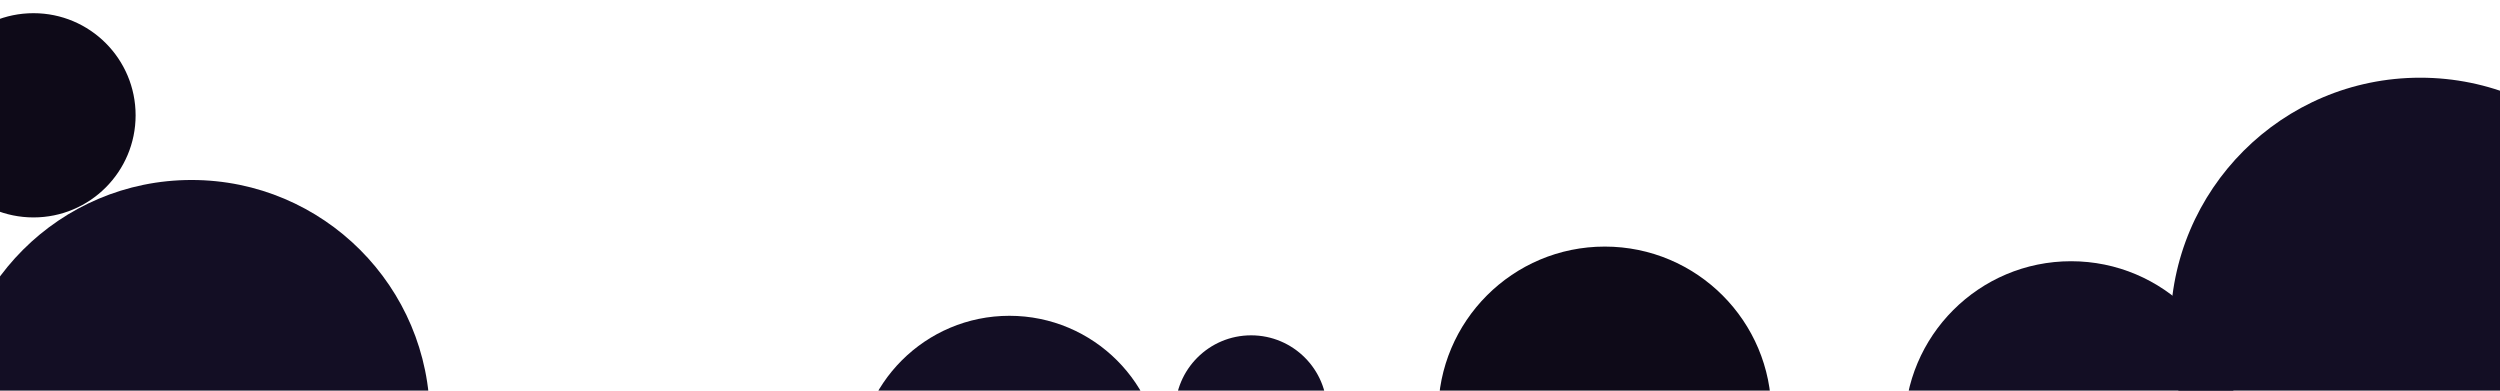 <?xml version="1.0" encoding="utf-8"?>
<!-- Generator: Adobe Illustrator 15.0.0, SVG Export Plug-In . SVG Version: 6.00 Build 0)  -->
<!DOCTYPE svg PUBLIC "-//W3C//DTD SVG 1.1//EN" "http://www.w3.org/Graphics/SVG/1.1/DTD/svg11.dtd">
<svg version="1.1" xmlns="http://www.w3.org/2000/svg" xmlns:xlink="http://www.w3.org/1999/xlink" x="0px" y="0px" width="1024px"
	 height="160px" viewBox="0 0 1024 160" enable-background="new 0 0 1024 160" xml:space="preserve">
<g id="Layer_3">
	<g>
		<defs>
			<rect id="SVGID_1_" width="1024" height="160"/>
		</defs>
		<clipPath id="SVGID_2_">
			<use xlink:href="#SVGID_1_"  overflow="visible"/>
		</clipPath>
		<g clip-path="url(#SVGID_2_)">
			<circle fill-rule="evenodd" clip-rule="evenodd" fill="#130E24" cx="78.454" cy="171.362" r="97.638"/>
			<circle fill-rule="evenodd" clip-rule="evenodd" fill="#130E24" cx="413.454" cy="191.675" r="62.325"/>
			<circle fill-rule="evenodd" clip-rule="evenodd" fill="#130E24" cx="512.454" cy="168.463" r="31.113"/>
			<circle fill-rule="evenodd" clip-rule="evenodd" fill="#130E24" cx="991.316" cy="134.143" r="102.316"/>
			<circle fill-rule="evenodd" clip-rule="evenodd" fill="#130E24" cx="848.316" cy="175.229" r="68.229"/>
			<circle fill-rule="evenodd" clip-rule="evenodd" fill="#0E0A18" cx="657.316" cy="169.229" r="68.229"/>
			<circle fill-rule="evenodd" clip-rule="evenodd" fill="#0E0A18" cx="13.717" cy="47.229" r="41.828"/>
		</g>
	</g>
</g>
<g id="Layer_2">
</g>
</svg>
